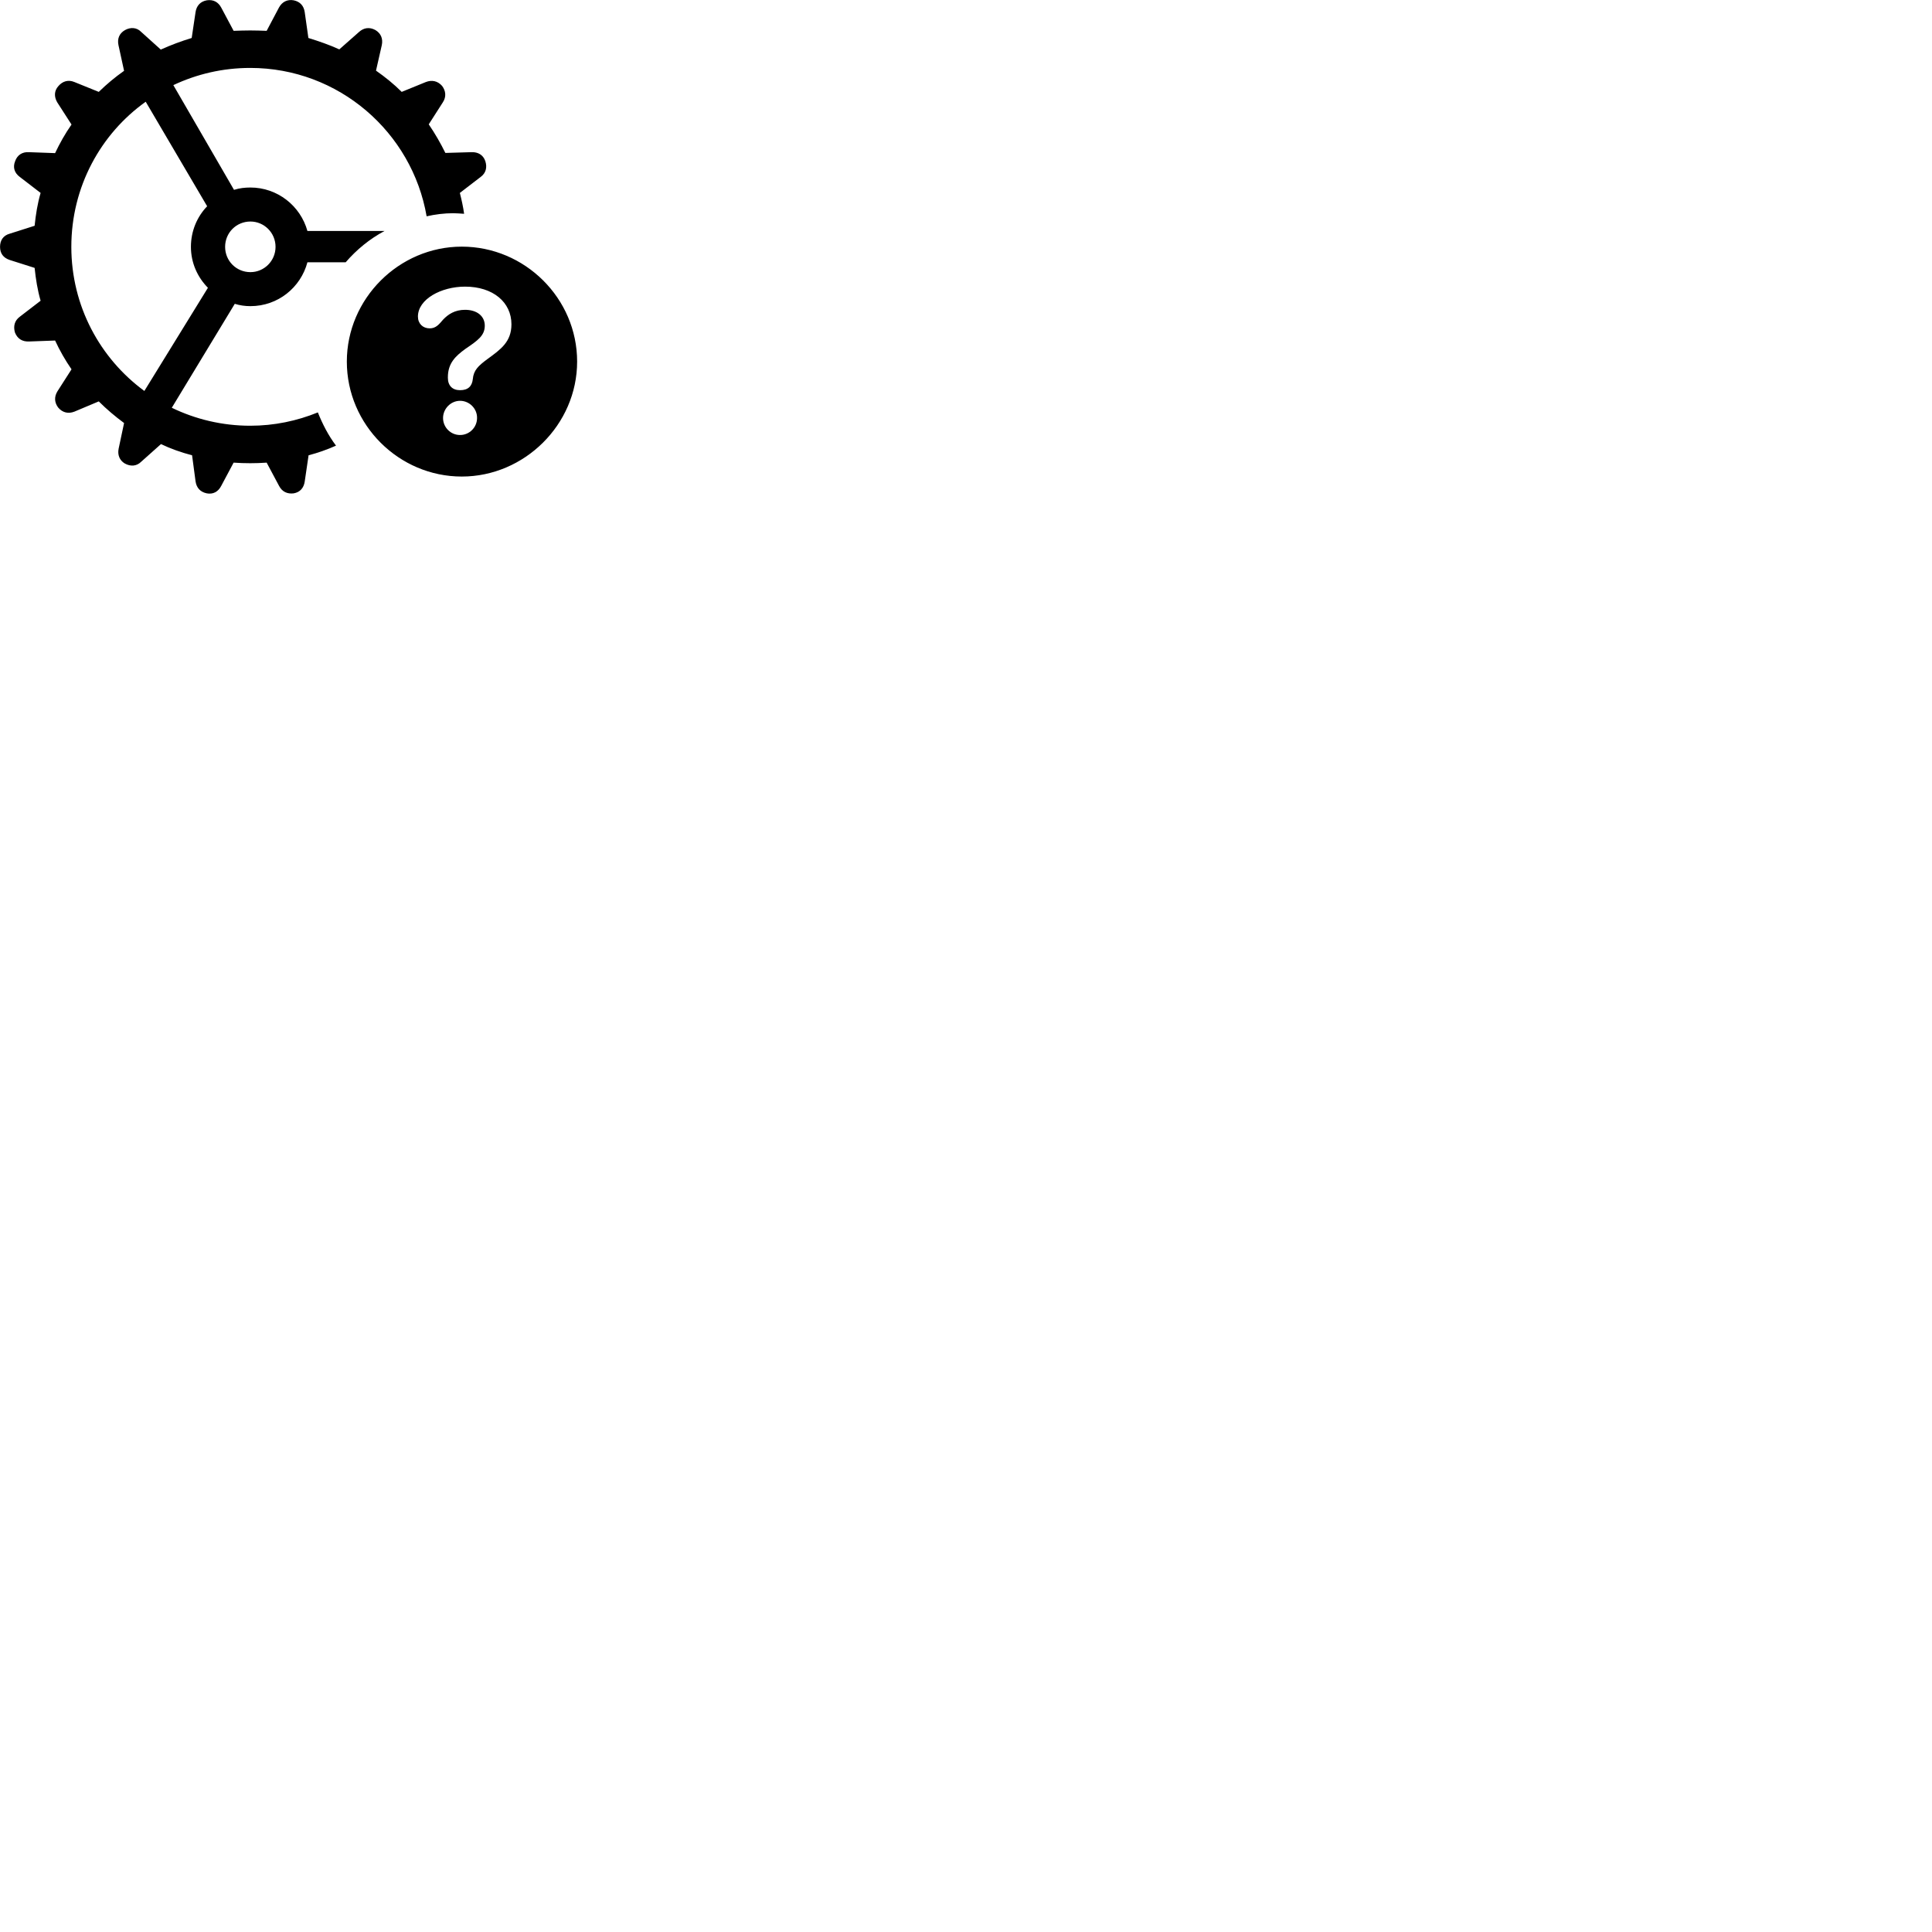 
        <svg xmlns="http://www.w3.org/2000/svg" viewBox="0 0 100 100">
            <path d="M12.952 23.976C13.232 23.976 13.522 23.966 13.802 23.946L14.442 25.146C14.602 25.456 14.872 25.576 15.202 25.536C15.532 25.476 15.722 25.256 15.772 24.926L15.972 23.566C16.462 23.436 16.922 23.276 17.392 23.066C16.992 22.536 16.692 21.946 16.452 21.346C15.372 21.786 14.192 22.036 12.952 22.036C11.492 22.036 10.112 21.696 8.892 21.106L12.152 15.726C12.412 15.806 12.672 15.846 12.962 15.846C14.382 15.846 15.562 14.886 15.912 13.576H17.892C18.452 12.926 19.132 12.366 19.902 11.956H15.912C15.552 10.656 14.362 9.706 12.962 9.706C12.672 9.706 12.402 9.736 12.112 9.826L8.972 4.406C10.182 3.836 11.522 3.516 12.952 3.516C17.532 3.516 21.332 6.846 22.082 11.196C22.522 11.096 22.992 11.036 23.462 11.036C23.652 11.036 23.832 11.056 24.022 11.066C23.972 10.696 23.892 10.346 23.802 9.986L24.882 9.156C25.152 8.956 25.222 8.666 25.122 8.346C25.012 8.016 24.742 7.866 24.412 7.876L23.052 7.916C22.802 7.406 22.512 6.906 22.192 6.436L22.922 5.296C23.112 5.006 23.072 4.696 22.882 4.446C22.652 4.186 22.352 4.126 22.042 4.246L20.792 4.756C20.382 4.346 19.932 3.986 19.462 3.656L19.762 2.336C19.832 1.996 19.712 1.726 19.432 1.556C19.122 1.386 18.822 1.436 18.582 1.656L17.562 2.556C17.062 2.326 16.512 2.136 15.962 1.966L15.772 0.626C15.722 0.296 15.532 0.086 15.202 0.016C14.872 -0.044 14.602 0.096 14.442 0.386L13.802 1.596C13.522 1.586 13.232 1.576 12.952 1.576C12.672 1.576 12.372 1.586 12.092 1.596L11.452 0.396C11.292 0.096 11.032 -0.034 10.702 0.016C10.372 0.076 10.172 0.296 10.122 0.626L9.922 1.966C9.362 2.136 8.832 2.336 8.322 2.566L7.312 1.656C7.082 1.416 6.762 1.396 6.472 1.556C6.172 1.726 6.062 2.006 6.132 2.336L6.422 3.666C5.952 3.996 5.522 4.356 5.112 4.756L3.852 4.246C3.542 4.116 3.242 4.196 3.022 4.456C2.802 4.696 2.792 5.006 2.962 5.296L3.702 6.446C3.372 6.916 3.092 7.416 2.852 7.926L1.492 7.876C1.152 7.856 0.892 8.026 0.782 8.346C0.652 8.666 0.752 8.956 1.022 9.156L2.102 9.986C1.942 10.536 1.852 11.096 1.792 11.686L0.502 12.096C0.172 12.186 0.002 12.436 0.002 12.776C0.002 13.116 0.172 13.346 0.502 13.456L1.792 13.866C1.852 14.446 1.942 15.016 2.102 15.566L1.022 16.396C0.752 16.596 0.682 16.886 0.772 17.206C0.902 17.536 1.152 17.686 1.492 17.676L2.852 17.626C3.092 18.146 3.372 18.636 3.702 19.116L2.972 20.256C2.792 20.546 2.822 20.846 3.012 21.096C3.242 21.366 3.542 21.426 3.852 21.306L5.112 20.776C5.522 21.186 5.962 21.556 6.422 21.896L6.142 23.216C6.072 23.546 6.192 23.826 6.452 23.986C6.772 24.166 7.082 24.126 7.312 23.896L8.332 22.986C8.832 23.226 9.372 23.416 9.942 23.566L10.122 24.916C10.172 25.256 10.372 25.466 10.702 25.536C11.032 25.596 11.292 25.456 11.452 25.146L12.092 23.946C12.372 23.966 12.672 23.976 12.952 23.976ZM3.692 12.776C3.692 9.666 5.212 6.926 7.542 5.266L10.722 10.676C10.202 11.216 9.882 11.956 9.882 12.776C9.882 13.606 10.222 14.346 10.762 14.896L7.472 20.236C5.182 18.556 3.692 15.846 3.692 12.776ZM12.962 14.086C12.232 14.086 11.652 13.506 11.652 12.776C11.652 12.046 12.232 11.466 12.962 11.466C13.672 11.466 14.262 12.046 14.262 12.776C14.262 13.506 13.672 14.086 12.962 14.086ZM23.902 24.666C27.142 24.666 29.872 21.976 29.872 18.716C29.872 15.446 27.172 12.766 23.902 12.766C20.652 12.766 17.952 15.456 17.952 18.716C17.952 21.996 20.652 24.666 23.902 24.666ZM23.812 20.196C23.412 20.196 23.182 19.956 23.182 19.556V19.526C23.182 18.796 23.582 18.426 24.092 18.056C24.722 17.626 25.092 17.376 25.092 16.856C25.092 16.356 24.682 16.036 24.072 16.036C23.542 16.036 23.202 16.266 22.942 16.536C22.732 16.776 22.572 16.996 22.242 16.996C21.882 16.996 21.632 16.746 21.632 16.386C21.632 15.486 22.832 14.836 24.072 14.836C25.522 14.836 26.472 15.646 26.472 16.786C26.472 17.696 25.912 18.086 25.242 18.576C24.752 18.936 24.512 19.166 24.472 19.626C24.432 19.986 24.232 20.196 23.812 20.196ZM23.812 22.516C23.322 22.516 22.932 22.116 22.932 21.636C22.932 21.156 23.332 20.746 23.812 20.746C24.302 20.746 24.702 21.156 24.692 21.636C24.692 22.116 24.302 22.516 23.812 22.516Z" />
        </svg>
    